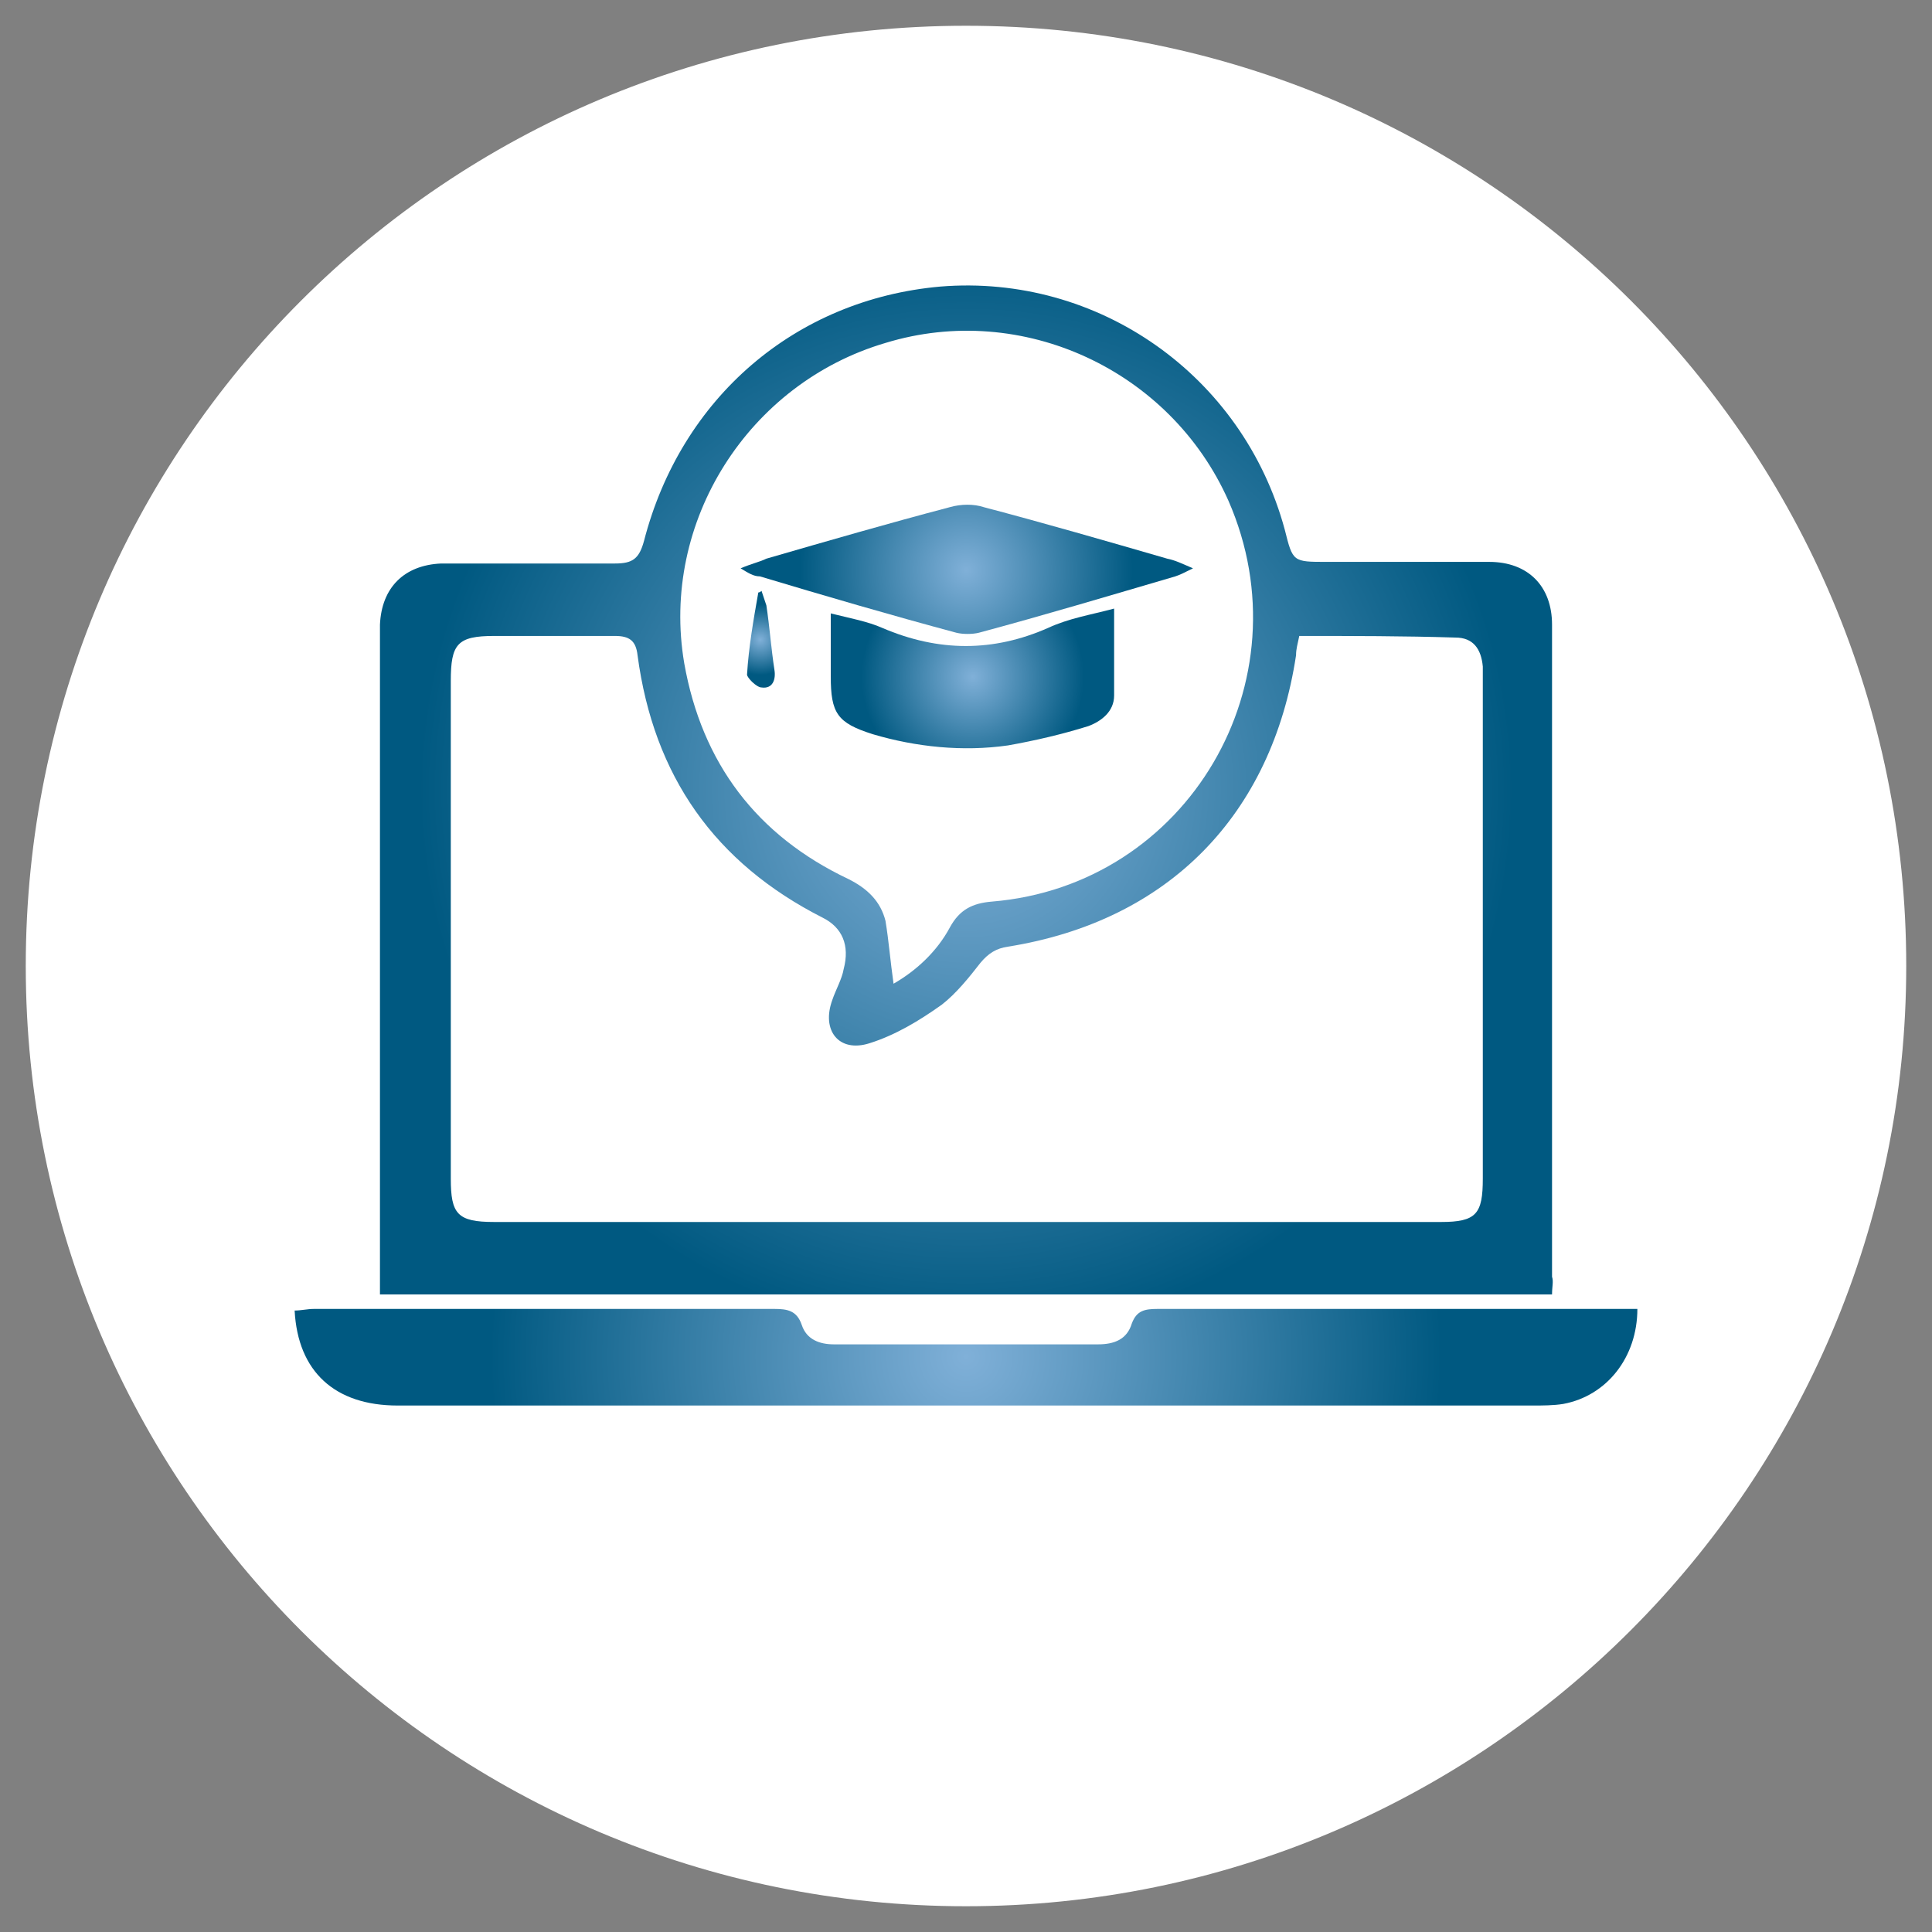 <?xml version="1.0" encoding="utf-8"?>
<!-- Generator: Adobe Illustrator 28.0.0, SVG Export Plug-In . SVG Version: 6.00 Build 0)  -->
<svg version="1.1" id="Capa_1" xmlns="http://www.w3.org/2000/svg" xmlns:xlink="http://www.w3.org/1999/xlink" x="0px" y="0px"
	 viewBox="0 0 120 120" style="enable-background:new 0 0 120 120;" xml:space="preserve">
<rect x="0" y="0" width="120" height="120" fill="#808080" stroke="none"/>
<style type="text/css">
	.st0{fill:#FFFFFF;}
	.st1{fill:url(#SVGID_1_);}
	.st2{fill:url(#SVGID_00000114758971342462866510000014743616217377551018_);}
	.st3{fill:url(#SVGID_00000137122269565889996430000000746059104898395325_);}
	.st4{fill:url(#SVGID_00000163039987190833701260000009595647323706092935_);}
	.st5{fill:url(#SVGID_00000123421235432180094990000016685826640625539005_);}
</style>
<g>
	<g>
		<g>
			<path class="st0" d="M60,1.6C27.7,1.6,1.6,27.7,1.6,60c0,32.3,26.2,58.4,58.4,58.4s58.4-26.2,58.4-58.4
				C118.4,27.7,92.3,1.6,60,1.6z"/>
		</g>
	</g>
	<g>
		<radialGradient id="SVGID_1_" cx="60.024" cy="49.052" r="33.979" gradientUnits="userSpaceOnUse">
			<stop  offset="0" style="stop-color:#80B0D8"/>
			<stop  offset="1" style="stop-color:#005981"/>
		</radialGradient>
		<path class="st1" d="M96.4,80.4c-24.3,0-48.5,0-72.8,0c0-0.6,0-1,0-1.5c0-13.1,0-26.3,0-39.4c0-0.2,0-0.5,0-0.7
			c0.1-2.3,1.5-3.7,3.8-3.8c3.6,0,7.2,0,10.8,0c1.1,0,1.5-0.3,1.8-1.4c2.3-8.9,9.4-15,18.4-15.8c9.8-0.8,18.8,5.5,21.4,15.1
			c0.5,2,0.5,2,2.6,2c3.4,0,6.7,0,10.1,0c2.4,0,3.9,1.5,3.9,3.9c0,13.5,0,27,0,40.5C96.5,79.6,96.4,79.9,96.4,80.4z M80.7,39.5
			c-0.1,0.5-0.2,0.8-0.2,1.2c-1.5,9.9-7.9,16.5-17.9,18.1c-0.7,0.1-1.2,0.4-1.7,1c-0.7,0.9-1.5,1.9-2.4,2.6c-1.4,1-2.9,1.9-4.5,2.4
			c-1.9,0.6-3-0.8-2.3-2.7c0.2-0.6,0.6-1.3,0.7-1.9c0.4-1.5-0.1-2.6-1.3-3.2c-6.7-3.4-10.5-8.8-11.5-16.3c-0.1-0.9-0.5-1.2-1.4-1.2
			c-2.5,0-5,0-7.5,0c-2.3,0-2.7,0.5-2.7,2.8c0,10.3,0,20.6,0,30.9c0,2.2,0.4,2.7,2.7,2.7c19.6,0,39.2,0,58.8,0
			c2.2,0,2.6-0.5,2.6-2.7c0-10.3,0-20.5,0-30.8c0-0.3,0-0.7,0-1c-0.1-1.1-0.6-1.8-1.7-1.8C87.2,39.5,84,39.5,80.7,39.5z M55.5,61.1
			c1.4-0.8,2.7-2,3.5-3.5c0.6-1.1,1.4-1.5,2.6-1.6c12.2-1,19.6-13.7,14.7-24.9C72.7,23,63.5,18.7,55,21.3
			c-8.5,2.5-14,11.1-12.5,19.9c1.1,6.2,4.5,10.7,10.2,13.4c1.2,0.6,2,1.4,2.3,2.6C55.2,58.4,55.3,59.7,55.5,61.1z"/>
		
			<radialGradient id="SVGID_00000005981859841088265230000013081527264082576295_" cx="60" cy="84.25" r="29.562" gradientUnits="userSpaceOnUse">
			<stop  offset="0" style="stop-color:#80B0D8"/>
			<stop  offset="1" style="stop-color:#005981"/>
		</radialGradient>
		<path style="fill:url(#SVGID_00000005981859841088265230000013081527264082576295_);" d="M101.7,81.3c0,3-1.9,5.4-4.6,5.9
			c-0.6,0.1-1.3,0.1-1.9,0.1c-23.5,0-47,0-70.5,0c-3.9,0-6.2-2.1-6.4-5.9c0.4,0,0.8-0.1,1.2-0.1c9.5,0,19.1,0,28.6,0
			c0.8,0,1.4,0.1,1.7,1c0.3,0.9,1.1,1.2,2,1.2c5.5,0,10.9,0,16.4,0c1,0,1.8-0.3,2.1-1.3c0.3-0.8,0.8-0.9,1.6-0.9c4,0,8,0,12,0
			c5.3,0,10.7,0,16,0C100.5,81.3,101,81.3,101.7,81.3z"/>
		
			<radialGradient id="SVGID_00000138531530570392292730000002117245540867070124_" cx="60.022" cy="35.412" r="10.344" gradientUnits="userSpaceOnUse">
			<stop  offset="0" style="stop-color:#80B0D8"/>
			<stop  offset="1" style="stop-color:#005981"/>
		</radialGradient>
		<path style="fill:url(#SVGID_00000138531530570392292730000002117245540867070124_);" d="M46,35.3c0.7-0.3,1.2-0.4,1.6-0.6
			c3.8-1.1,7.6-2.2,11.4-3.2c0.7-0.2,1.5-0.2,2.1,0c3.8,1,7.6,2.1,11.4,3.2c0.5,0.1,0.9,0.3,1.6,0.6c-0.6,0.3-0.8,0.4-1.1,0.5
			c-4.1,1.2-8.1,2.4-12.2,3.5c-0.4,0.1-1,0.1-1.4,0c-4.1-1.1-8.2-2.3-12.2-3.5C46.8,35.8,46.5,35.6,46,35.3z"/>
		
			<radialGradient id="SVGID_00000126322008344395730050000006947667255315013553_" cx="60.416" cy="42.044" r="6.908" gradientUnits="userSpaceOnUse">
			<stop  offset="0" style="stop-color:#80B0D8"/>
			<stop  offset="1" style="stop-color:#005981"/>
		</radialGradient>
		<path style="fill:url(#SVGID_00000126322008344395730050000006947667255315013553_);" d="M69.2,37.8c0,2,0,3.7,0,5.4
			c0,1-0.8,1.6-1.6,1.9c-1.6,0.5-3.3,0.9-5,1.2c-2.8,0.4-5.7,0.1-8.4-0.7c-2.2-0.7-2.6-1.3-2.6-3.6c0-1.2,0-2.4,0-3.9
			c1.2,0.3,2.3,0.5,3.2,0.9c3.5,1.5,6.9,1.5,10.3,0C66.4,38.4,67.7,38.2,69.2,37.8z"/>
		
			<radialGradient id="SVGID_00000092436703831564428700000016546719516091055291_" cx="47.219" cy="39.733" r="2.197" gradientUnits="userSpaceOnUse">
			<stop  offset="0" style="stop-color:#80B0D8"/>
			<stop  offset="1" style="stop-color:#005981"/>
		</radialGradient>
		<path style="fill:url(#SVGID_00000092436703831564428700000016546719516091055291_);" d="M47.3,36.7c0.1,0.3,0.2,0.6,0.3,0.9
			c0.2,1.3,0.3,2.7,0.5,4c0.1,0.6-0.1,1.2-0.8,1.1c-0.3,0-0.9-0.6-0.9-0.8c0.1-1.7,0.4-3.4,0.7-5.1C47.1,36.8,47.2,36.8,47.3,36.7z"
			/>
	</g>
</g>
</svg>
